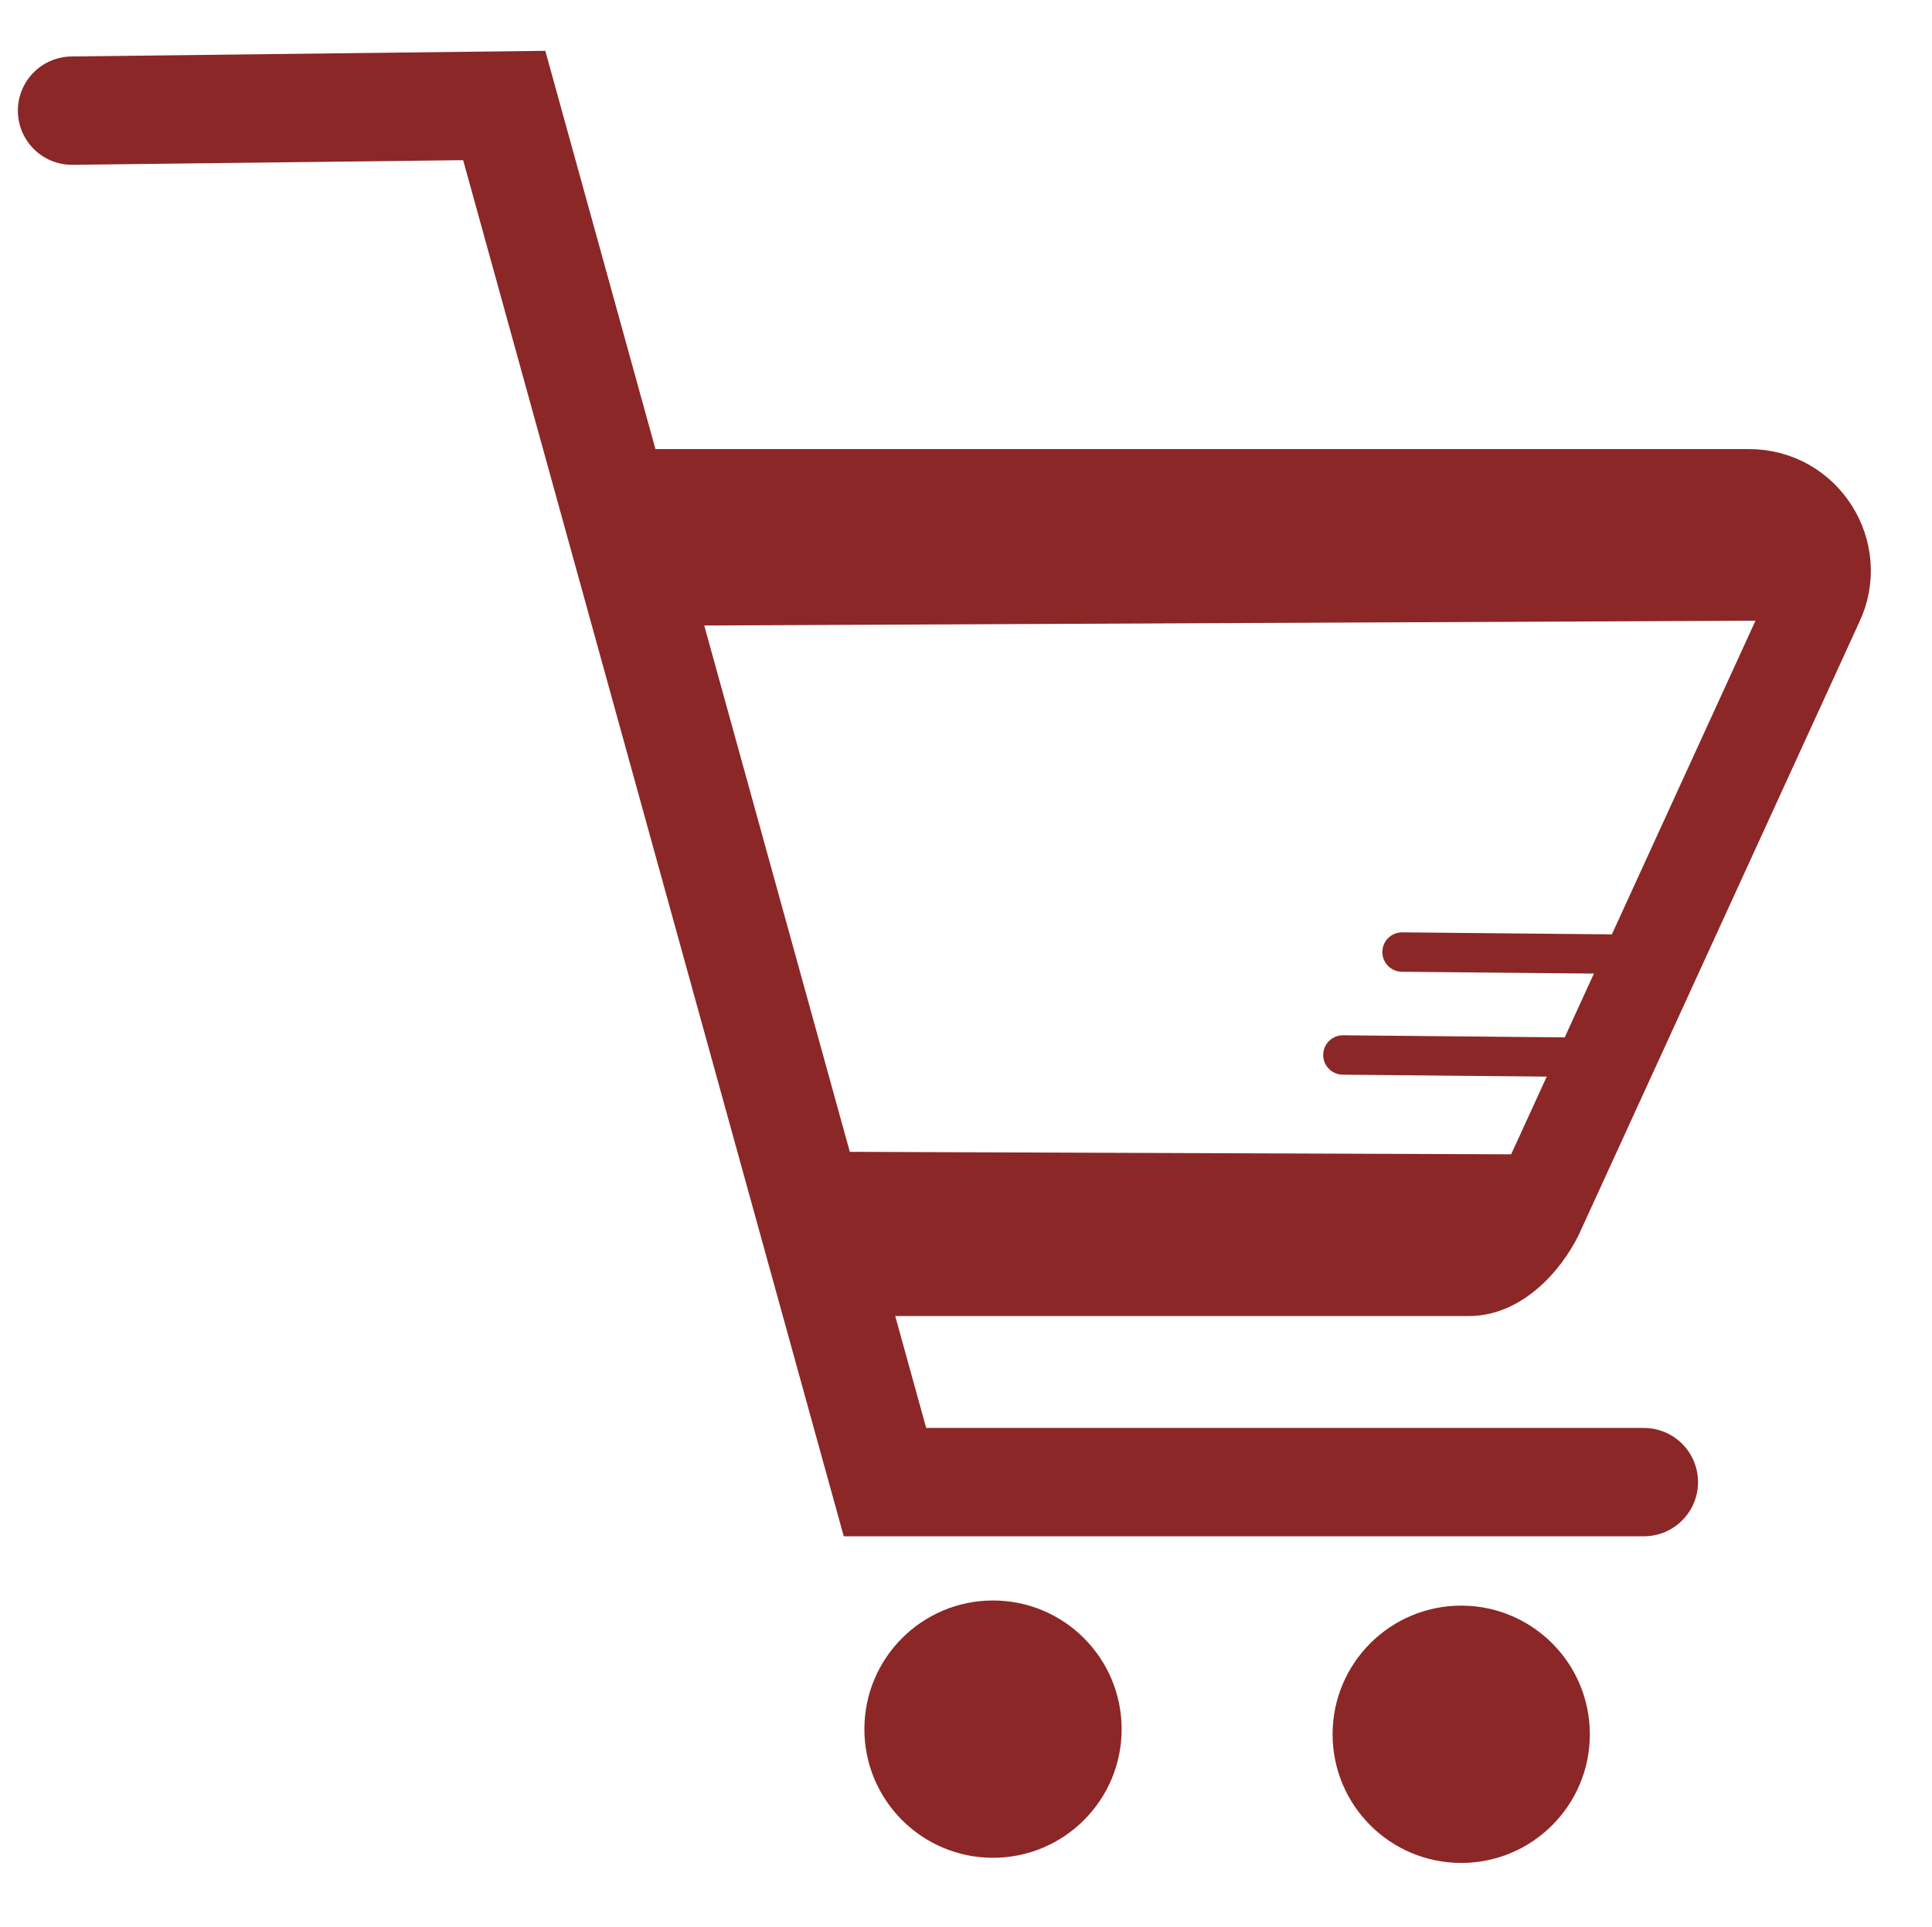<?xml version="1.0" encoding="utf-8"?>
<!-- Generator: Adobe Illustrator 21.0.0, SVG Export Plug-In . SVG Version: 6.00 Build 0)  -->
<svg version="1.1" id="Слой_1" xmlns="http://www.w3.org/2000/svg" xmlns:xlink="http://www.w3.org/1999/xlink" x="0px" y="0px"
	 viewBox="0 0 75.1 74.9" style="enable-background:new 0 0 75.1 74.9;" xml:space="preserve">
<style type="text/css">
	.st0{fill:none;stroke:#8C2727;stroke-width:4.211;stroke-linecap:round;stroke-miterlimit:10;}
	.st1{fill:none;stroke:#8C2727;stroke-width:3.692;stroke-linecap:round;stroke-miterlimit:10;}
	.st2{fill:none;stroke:#8C2727;stroke-width:3.475;stroke-linecap:round;stroke-miterlimit:10;}
	.st3{fill:none;stroke:#8C2727;stroke-width:1.531;stroke-linecap:round;stroke-miterlimit:10;}
	.st4{fill:none;stroke:#8C2727;stroke-width:4.43;stroke-linecap:round;stroke-miterlimit:10;}
	.st5{fill:#8C2727;}
</style>
<polyline class="st0" points="2.8,4.3 19.6,4.1 34.4,57.6 63.9,57.6 "/>
<path class="st1" d="M24.5,19.3H68c2.1,0,3.5,2.2,2.6,4.1L59.7,47.2c-0.5,1-1.5,2.1-2.6,2.1l-24.4,0"/>
<line class="st2" x1="32.6" y1="46.5" x2="59.4" y2="46.6"/>
<line class="st3" x1="52.2" y1="41" x2="62.8" y2="41.1"/>
<line class="st3" x1="54.5" y1="37" x2="64.9" y2="37.1"/>
<line class="st4" x1="26.2" y1="22.1" x2="69.6" y2="21.9"/>
<circle class="st5" cx="56.8" cy="67.4" r="5"/>
<circle class="st5" cx="38.6" cy="67.2" r="5"/>
</svg>
